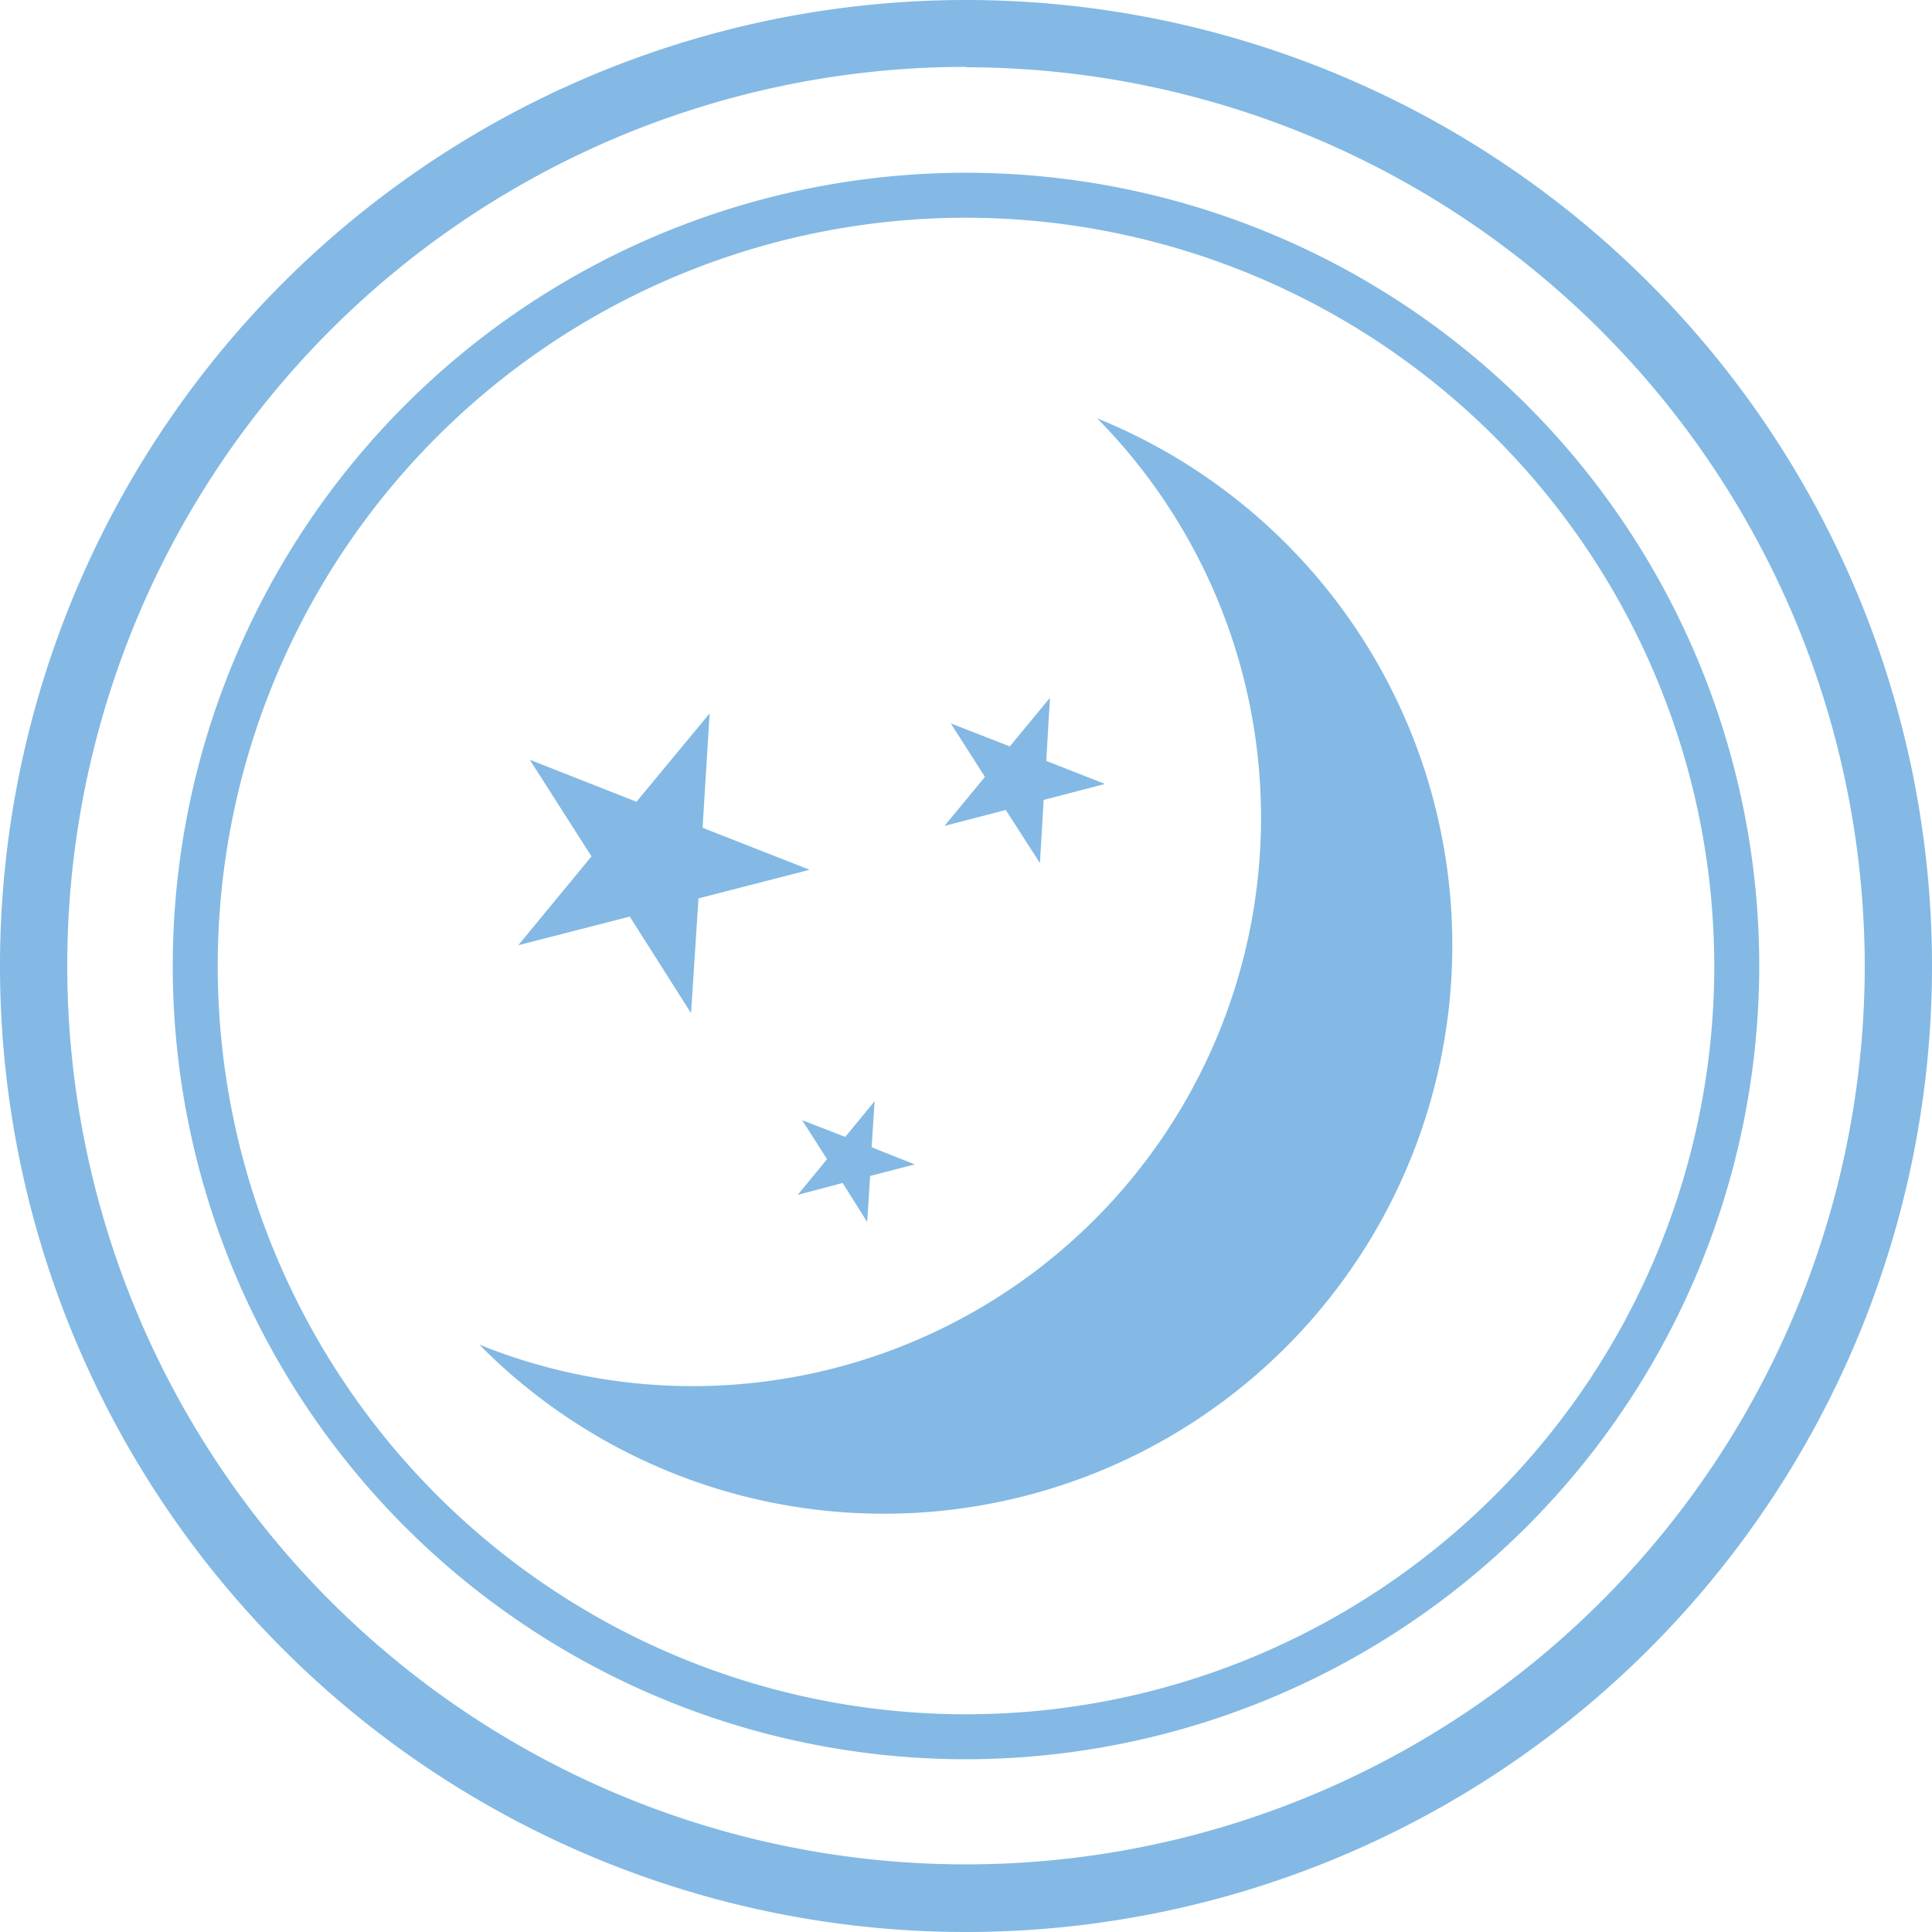 <svg id="圖層_1" data-name="圖層 1" xmlns="http://www.w3.org/2000/svg" viewBox="0 0 52 52"><title>transportation-supreme-night-visibility</title><path d="M26,52A26,26,0,1,1,52,26,26,26,0,0,1,26,52Zm0-50.2A24.19,24.19,0,1,0,50.19,26,24.22,24.22,0,0,0,26,1.81Z" style="fill:#83b9e4"/><path d="M26,47.35A21.35,21.35,0,1,1,47.35,26,21.37,21.37,0,0,1,26,47.35ZM26,5.86A20.14,20.14,0,1,0,46.14,26,20.16,20.16,0,0,0,26,5.86Z" style="fill:#83b9e4"/><path d="M29.53,11.26A15.3,15.3,0,0,1,12.9,36.19,15.3,15.3,0,1,0,29.53,11.26Z" style="fill:#83b9e4"/><polygon points="19.1 19.2 18.91 22.28 21.79 23.41 18.8 24.18 18.6 27.27 16.95 24.67 13.95 25.44 15.92 23.05 14.26 20.45 17.13 21.58 19.1 19.2" style="fill:#83b9e4"/><polygon points="28.26 18.78 28.16 20.48 29.74 21.1 28.09 21.53 27.99 23.23 27.07 21.8 25.42 22.23 26.51 20.91 25.59 19.47 27.18 20.09 28.26 18.78" style="fill:#83b9e4"/><polygon points="23.54 29.64 23.46 30.88 24.62 31.34 23.42 31.65 23.34 32.89 22.68 31.84 21.47 32.16 22.26 31.2 21.59 30.15 22.75 30.6 23.54 29.64" style="fill:#83b9e4"/></svg>